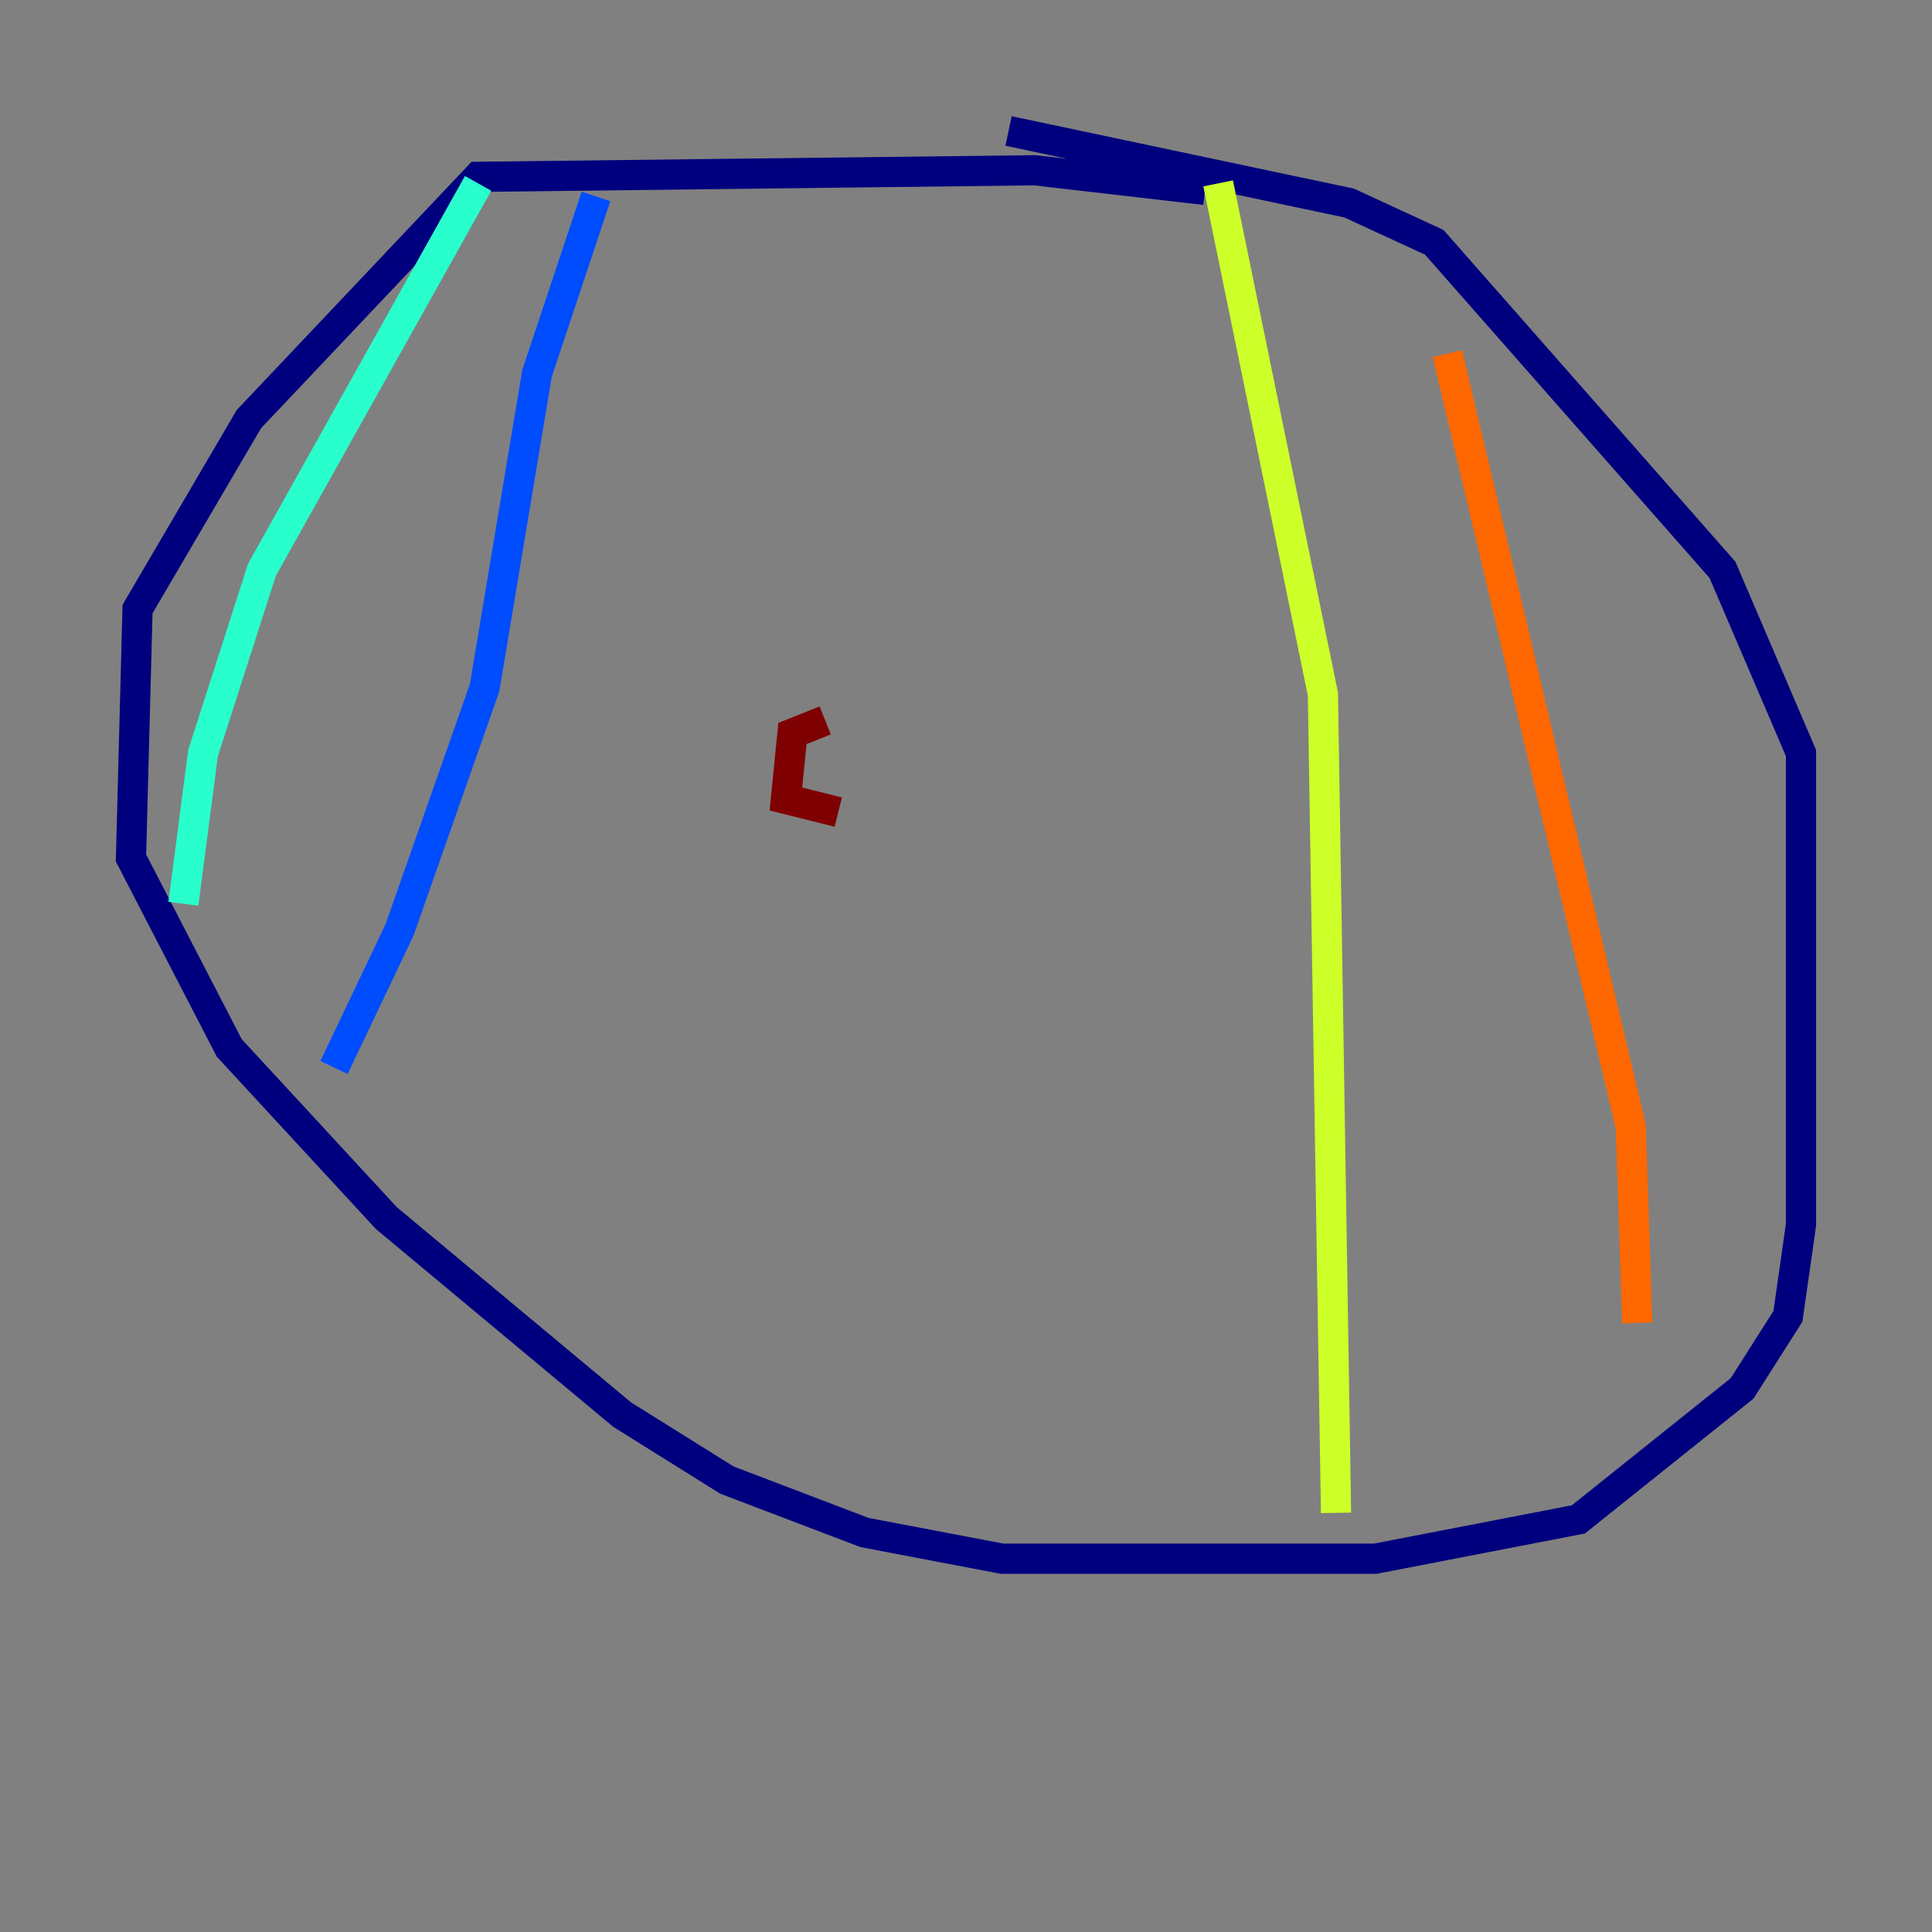 <?xml version="1.0" encoding="utf-8" ?>
<svg baseProfile="tiny" height="128" version="1.2" viewBox="0,0,128,128" width="128" xmlns="http://www.w3.org/2000/svg" xmlns:ev="http://www.w3.org/2001/xml-events" xmlns:xlink="http://www.w3.org/1999/xlink"><rect x="0" y="0" width="128" height="128" fill="#808080" stroke="none"/><defs /><polyline fill="none" points="79.837,12.583 68.556,11.281 31.675,11.715 16.488,27.77 9.112,40.352 8.678,56.841 15.186,69.424 25.6,80.705 41.22,93.722 48.163,98.061 57.275,101.532 66.386,103.268 91.119,103.268 104.57,100.664 115.417,91.986 118.454,87.214 119.322,81.139 119.322,49.898 114.115,37.749 95.024,16.054 89.383,13.451 66.82,8.678" stroke="#00007f" stroke-width="2" /><polyline fill="none" points="39.485,13.017 35.58,24.732 32.108,45.559 26.468,61.614 22.129,70.725" stroke="#004cff" stroke-width="2" /><polyline fill="none" points="31.675,12.149 17.356,37.749 13.451,49.898 12.149,59.878" stroke="#29ffcd" stroke-width="2" /><polyline fill="none" points="80.705,12.149 87.647,45.993 88.515,100.231" stroke="#cdff29" stroke-width="2" /><polyline fill="none" points="95.891,23.43 108.041,74.63 108.475,87.647" stroke="#ff6700" stroke-width="2" /><polyline fill="none" points="54.671,47.729 52.502,48.597 52.068,52.936 55.539,53.803" stroke="#7f0000" stroke-width="2" /></svg>